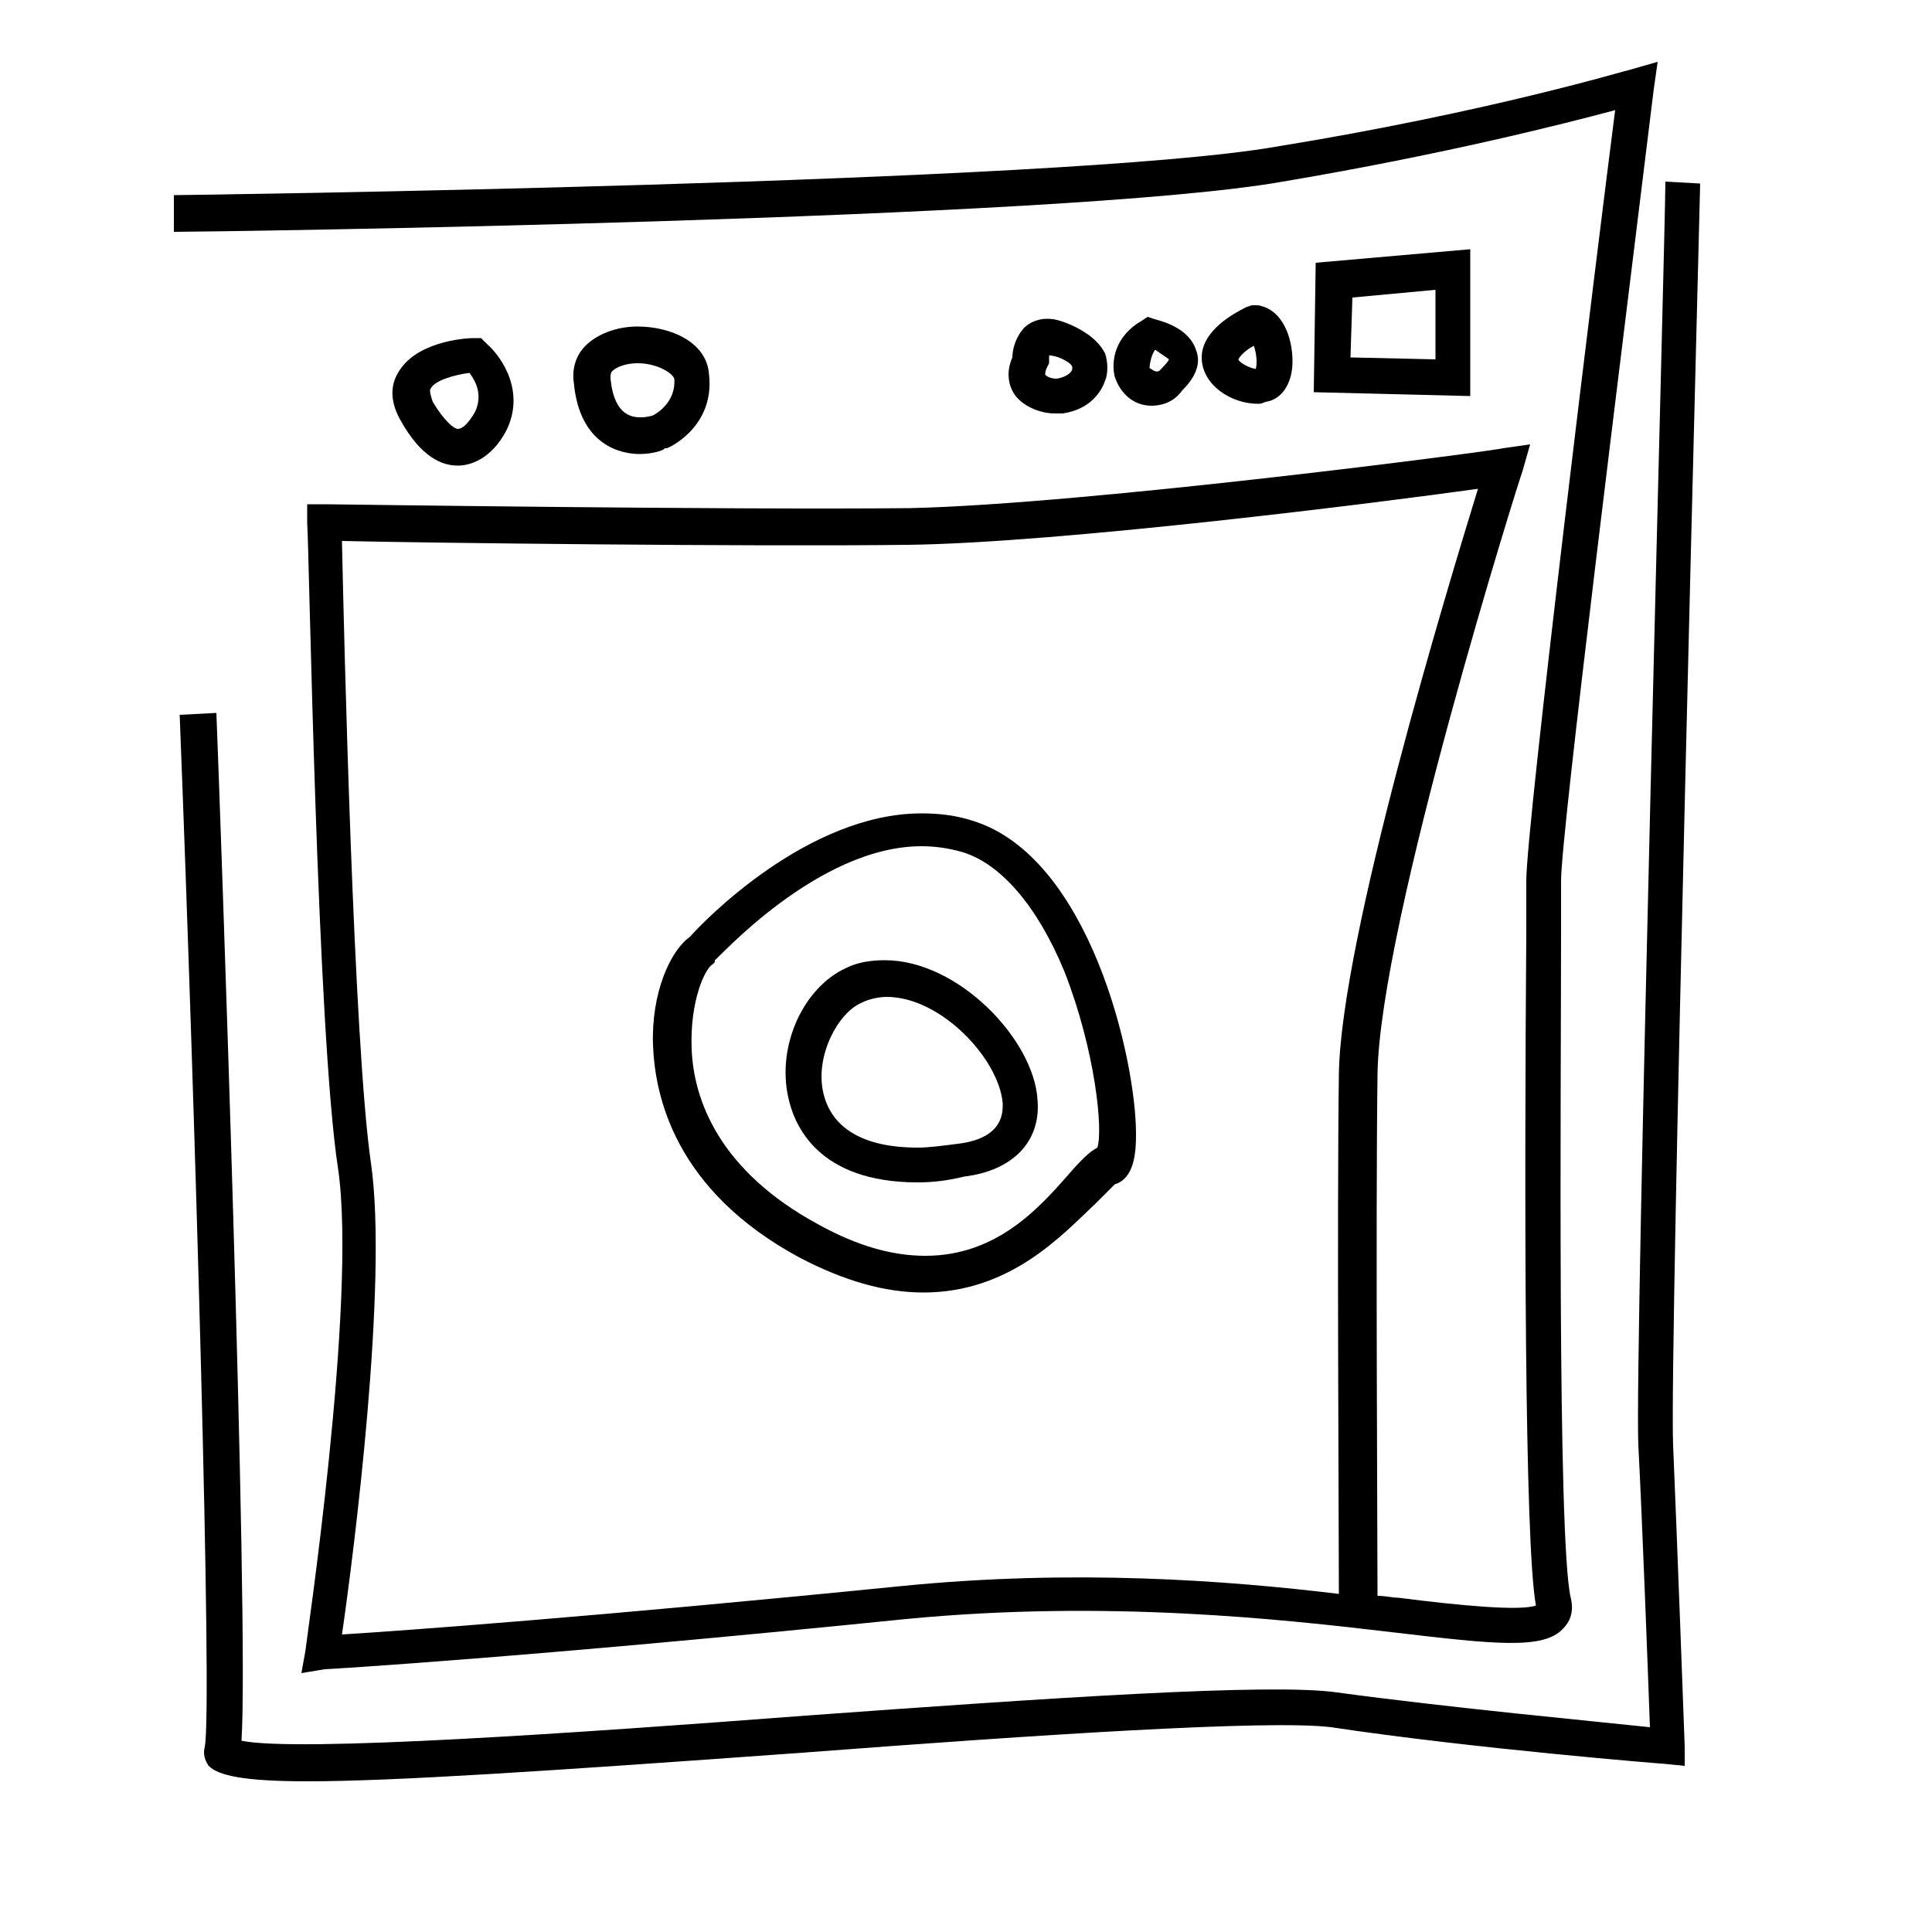 <?xml version="1.0" encoding="utf-8"?>
<!-- Generator: Adobe Illustrator 18.0.0, SVG Export Plug-In . SVG Version: 6.00 Build 0)  -->
<!DOCTYPE svg PUBLIC "-//W3C//DTD SVG 1.1//EN" "http://www.w3.org/Graphics/SVG/1.1/DTD/svg11.dtd">
<svg version="1.1" id="Layer_1" xmlns="http://www.w3.org/2000/svg" xmlns:xlink="http://www.w3.org/1999/xlink" x="0px" y="0px"
	 width="100px" height="100px" viewBox="0 0 100 100" enable-background="new 0 0 100 100" xml:space="preserve">
<g>
	<g>
		<path d="M15.6,86.6l0.2-1.1c0-0.2,2.7-18.1,1.7-25c-1.1-7.1-1.5-32.3-1.6-33.4v-1h1c0.2,0,20.9,0.3,30.2,0.2
			c9.2-0.2,30.5-3,30.7-3.1l1.4-0.2l-0.4,1.4c-0.1,0.2-7.4,23.4-7.5,31.2c-0.1,7.3,0,24.3,0,27c0.4,0,0.8,0.1,1.1,0.1
			c3.1,0.4,6.3,0.7,7.1,0.4c-0.6-3.2-0.6-21.3-0.5-34.8c0-1.3,0-2.2,0-2.7c0-2.9,3.7-32.9,4.6-39.9C81,6.4,74.7,8,66.4,9.4
			C55.1,11.4,10.8,12,9,12v-1.9c0.5,0,46-0.6,57-2.5c11.1-1.8,18.3-4,18.4-4l1.4-0.4l-0.2,1.4c-1.6,13.1-4.8,38.5-4.8,41
			c0,0.4,0,1.4,0,2.7c0,7.8-0.2,31.4,0.5,34.4c0.2,0.8-0.1,1.3-0.4,1.6c-1,1.1-3.6,0.8-8.7,0.2c-5.9-0.7-14.9-1.7-25.3-0.7
			c-19.7,2-30,2.6-30.1,2.6L15.6,86.6z M17.7,28c0.1,4.8,0.6,26,1.5,32.2s-0.9,20.3-1.5,24.4c3.2-0.2,12.9-0.9,28.9-2.5
			c9-0.9,16.9-0.3,22.7,0.4c0-3.4-0.1-19.7,0-26.9c0.1-7,5.6-25.1,7.2-30.3c-5,0.7-21.6,2.8-29.5,2.9C38.9,28.3,21.9,28.1,17.7,28z"
			/>
	</g>
	<g>
		<path d="M47.8,66.9c-2,0-4.1-0.6-6.4-1.8c-6.5-3.5-7.5-8.4-7.6-11c-0.1-2.7,0.9-4.9,1.9-5.6c0.7-0.8,6.1-6.4,12-6.4
			c0.9,0,1.8,0.1,2.7,0.4c6,1.9,8.4,12.3,8.4,16.2c0,1-0.1,2.3-1.1,2.6c-0.1,0.1-0.6,0.6-1,1C55,63.9,52.3,66.9,47.8,66.9z
			 M47.7,43.8c-5.4,0-10.6,5.9-10.7,5.9v0.1l-0.1,0.1c-0.4,0.2-1.2,1.9-1.1,4.4c0.1,2.6,1.4,6.3,6.6,9.1c2,1.1,3.8,1.6,5.5,1.6
			c3.7,0,5.9-2.5,7.4-4.2c0.6-0.7,1.1-1.2,1.5-1.4c0.3-0.9-0.1-5-1.7-9.1c-1.4-3.4-3.3-5.6-5.3-6.2C49.1,43.9,48.4,43.8,47.7,43.8z"
			/>
	</g>
	<g>
		<path d="M47.5,61.2L47.5,61.2c-5.2,0-6.4-3-6.7-4.4c-0.6-2.7,0.8-5.7,3-6.7c0.6-0.3,1.3-0.4,2-0.4c3.8,0,7.7,4.1,7.9,7.2
			c0.2,2.2-1.3,3.7-3.8,4C49.1,61.1,48.3,61.2,47.5,61.2z M45.9,51.6c-0.4,0-0.9,0.1-1.3,0.3c-1.2,0.5-2.4,2.7-2,4.6
			c0.4,1.9,2.1,2.9,4.9,2.9l0,0c0.6,0,1.3-0.1,2.1-0.2c2.4-0.3,2.3-1.7,2.3-2.1C51.7,54.8,48.7,51.6,45.9,51.6z"/>
	</g>
	<g>
		<path d="M23.7,24.1L23.7,24.1c-0.8,0-1.9-0.4-3-2.4c-0.6-1.1-0.4-1.9-0.1-2.4c0.9-1.6,3.4-1.8,3.9-1.8h0.4l0.3,0.3
			c0.8,0.7,2,2.5,1,4.5C25.4,23.8,24.3,24.1,23.7,24.1z M24.3,19.3c-0.8,0.1-1.8,0.4-2,0.8c-0.1,0.1,0,0.4,0.1,0.7
			c0.6,1,1.1,1.4,1.3,1.4c0.2,0,0.5-0.2,0.9-0.9C25,20.4,24.6,19.7,24.3,19.3z"/>
	</g>
	<g>
		<path d="M33.1,23.5c-0.9,0-3.1-0.4-3.4-3.7c-0.1-0.7,0.1-1.4,0.6-1.9c0.6-0.6,1.6-1,2.7-1c1.7,0,3.6,0.8,3.7,2.5
			c0.3,2.7-2.1,3.8-2.2,3.8h-0.1C34.4,23.3,33.8,23.5,33.1,23.5z M33,18.8c-0.6,0-1.1,0.2-1.3,0.4c-0.1,0.1-0.1,0.2-0.1,0.4
			c0.2,2,1.2,2,1.6,2c0.3,0,0.6-0.1,0.6-0.1c0.2-0.1,1.2-0.7,1.1-1.9C34.8,19.3,34,18.8,33,18.8z"/>
	</g>
	<g>
		<path d="M76.1,20.5L68,20.3l0.1-6.7l8-0.7V20.5z M69.9,18.5l4.4,0.1V15L70,15.4L69.9,18.5z"/>
	</g>
	<g>
		<path d="M65.1,20.9L65.1,20.9c-1.4,0-2.9-1-2.9-2.4s1.7-2.3,2.3-2.6l0.3-0.1h0.3c1.3,0.2,1.8,1.7,1.8,2.9c0,1.2-0.6,2-1.4,2.1
			C65.3,20.9,65.2,20.9,65.1,20.9z M64.9,17.9c-0.4,0.2-0.7,0.5-0.8,0.7c0,0.1,0.4,0.4,0.9,0.5C65.1,18.7,65,18.2,64.9,17.9z"/>
	</g>
	<g>
		<path d="M59.6,21c-0.9,0-1.6-0.6-1.9-1.5c-0.2-0.8,0-2.1,1.4-2.9l0.3-0.2l0.3,0.1c0.3,0.1,1.8,0.4,2.2,1.6
			c0.2,0.5,0.2,1.2-0.7,2.1C60.7,20.9,60,21,59.6,21z M59.8,18.1c-0.2,0.2-0.3,0.8-0.3,0.9s0.1,0.1,0.1,0.1s0.2,0.2,0.4,0.1
			c0.1-0.1,0.5-0.5,0.5-0.6C60.4,18.5,59.9,18.2,59.8,18.1z"/>
	</g>
	<g>
		<path d="M54.6,21.4c-0.8,0-1.7-0.4-2.1-1c-0.2-0.3-0.5-1-0.1-1.9c0-0.3,0.1-0.9,0.5-1.4c0.2-0.3,0.7-0.6,1.3-0.6
			c0.4,0,0.7,0.1,1.2,0.3c0.9,0.4,1.5,0.9,1.8,1.5c0.2,0.6,0.1,1.2,0,1.4c-0.2,0.6-0.8,1.5-2.2,1.7C54.9,21.4,54.7,21.4,54.6,21.4z
			 M54.3,18.4c0,0.1,0,0.1,0,0.2v0.2L54.2,19c-0.1,0.2-0.1,0.3-0.1,0.4c0.1,0.1,0.3,0.2,0.6,0.2c0.6-0.1,0.8-0.4,0.8-0.5V19
			c0-0.1-0.2-0.3-0.7-0.5C54.5,18.4,54.4,18.4,54.3,18.4z"/>
	</g>
	<g>
		<path d="M15.9,92.2c-3.3,0-4.6-0.3-5.1-0.8c-0.2-0.3-0.3-0.6-0.2-1c0.4-1.9-0.5-33-1.3-53.4l1.9-0.1c0.2,5,1.7,47,1.3,53.2
			c2.9,0.6,17.4-0.4,29.2-1.3c12.4-0.9,24.1-1.7,27.5-1.2c5.9,0.8,13.4,1.5,16.2,1.8c-0.1-2.8-0.4-10.8-0.6-14.6
			c-0.2-4.7,1.4-62.9,1.4-65.4L88,9.5c0,0.6-1.6,60.6-1.4,65.3c0.2,4.7,0.6,15.5,0.6,15.6v1l-1-0.1c-0.1,0-10-0.8-17.3-1.9
			c-3.2-0.4-15.3,0.4-27.1,1.3C28,91.7,20.3,92.2,15.9,92.2z"/>
	</g>
</g>
</svg>
